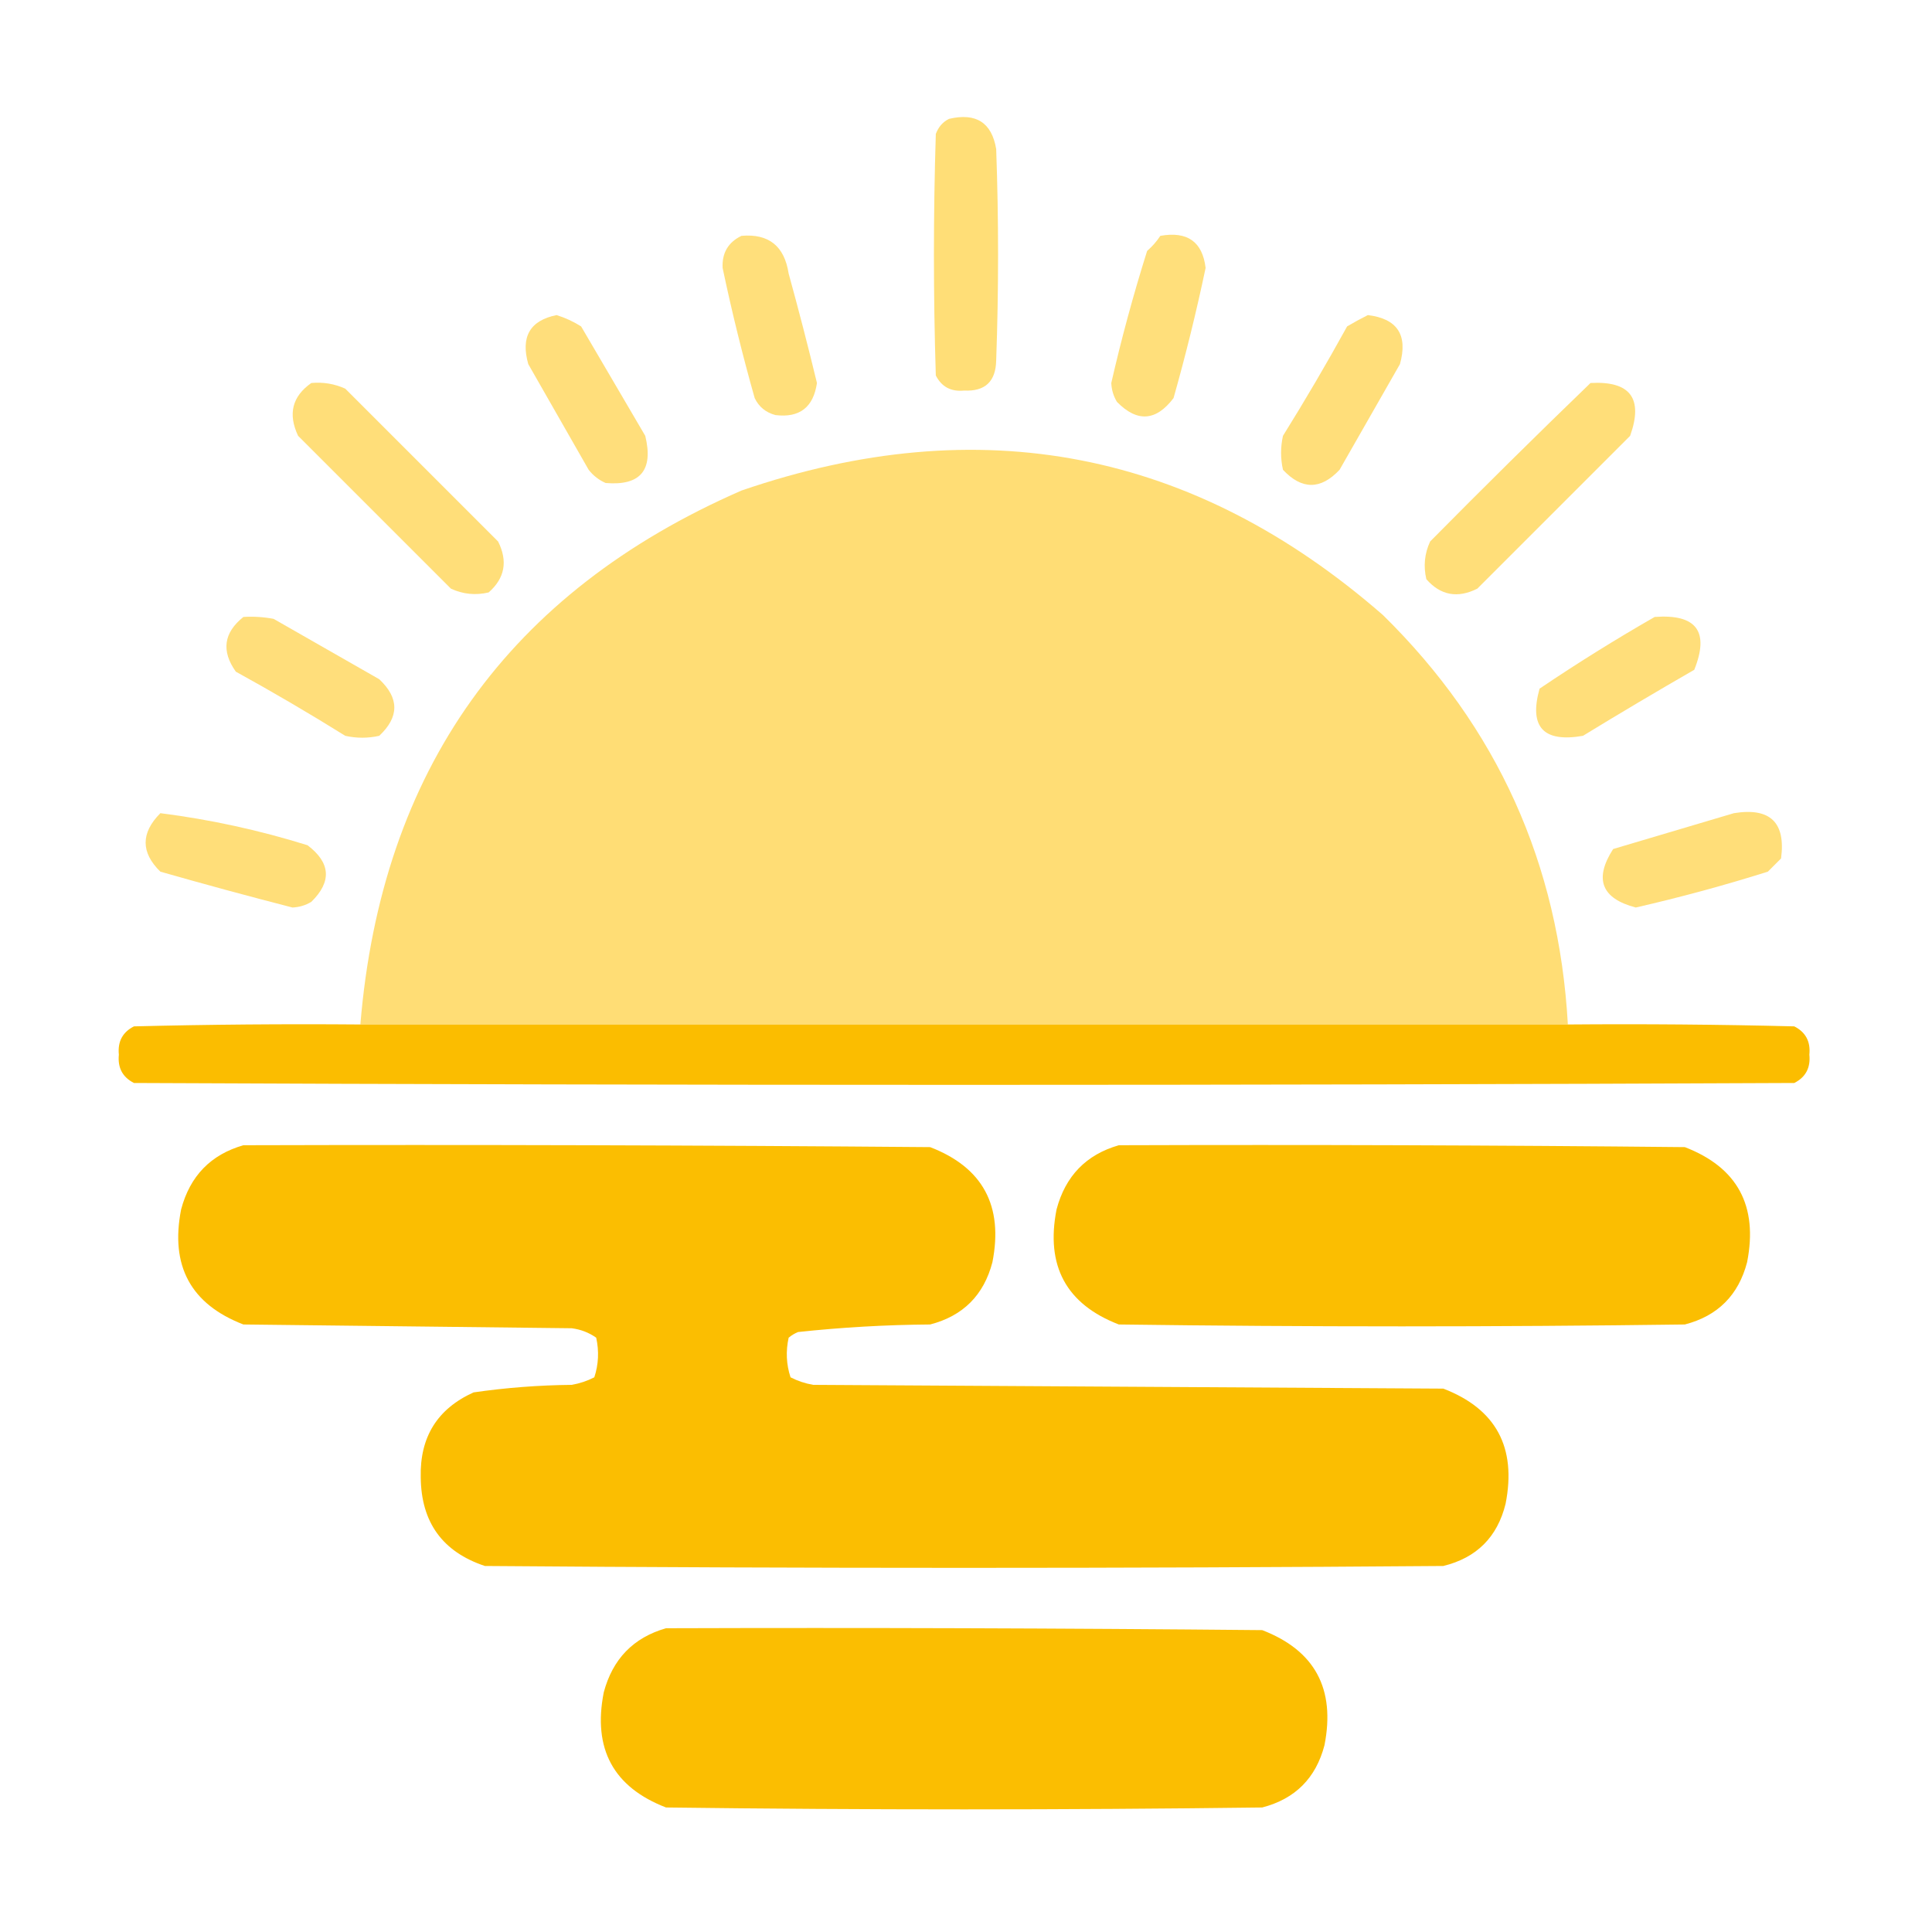 <?xml version="1.0" encoding="UTF-8"?>
<!DOCTYPE svg PUBLIC "-//W3C//DTD SVG 1.1//EN" "http://www.w3.org/Graphics/SVG/1.1/DTD/svg11.dtd">
<svg xmlns="http://www.w3.org/2000/svg" version="1.1" width="512px" height="512px" style="shape-rendering:geometricPrecision; text-rendering:geometricPrecision; image-rendering:optimizeQuality; fill-rule:evenodd; clip-rule:evenodd" xmlns:xlink="http://www.w3.org/1999/xlink">
<g><path style="opacity:0.989" fill="#ffde76" d="M 251.5,31.5 C 258.663,29.817 262.829,32.484 264,39.5C 264.667,58.167 264.667,76.833 264,95.5C 263.892,101.109 261.059,103.776 255.5,103.5C 252.029,103.849 249.529,102.516 248,99.5C 247.333,78.167 247.333,56.833 248,35.5C 248.69,33.65 249.856,32.316 251.5,31.5 Z"/></g>
<g><path style="opacity:0.952" fill="#ffdd75" d="M 196.5,62.5 C 203.716,61.872 207.882,65.205 209,72.5C 211.657,82.13 214.157,91.797 216.5,101.5C 215.559,107.948 211.892,110.781 205.5,110C 202.943,109.315 201.109,107.815 200,105.5C 196.771,94.084 193.938,82.584 191.5,71C 191.308,67.035 192.975,64.201 196.5,62.5 Z"/></g>
<g><path style="opacity:0.952" fill="#ffdd75" d="M 307.5,62.5 C 314.669,61.227 318.669,64.06 319.5,71C 317.062,82.584 314.229,94.084 311,105.5C 306.353,111.632 301.353,111.965 296,106.5C 295.077,104.966 294.577,103.299 294.5,101.5C 297.198,89.708 300.365,78.041 304,66.5C 305.376,65.295 306.542,63.962 307.5,62.5 Z"/></g>
<g><path style="opacity:0.955" fill="#ffdd75" d="M 147.5,83.5 C 149.781,84.207 151.948,85.207 154,86.5C 159.667,96.167 165.333,105.833 171,115.5C 173.216,124.61 169.716,128.777 160.5,128C 158.714,127.215 157.214,126.049 156,124.5C 150.667,115.167 145.333,105.833 140,96.5C 137.942,89.26 140.442,84.927 147.5,83.5 Z"/></g>
<g><path style="opacity:0.964" fill="#ffdd75" d="M 362.5,83.5 C 370.318,84.454 373.152,88.787 371,96.5C 365.667,105.833 360.333,115.167 355,124.5C 350,129.833 345,129.833 340,124.5C 339.333,121.5 339.333,118.5 340,115.5C 345.919,105.998 351.586,96.331 357,86.5C 358.876,85.391 360.709,84.391 362.5,83.5 Z"/></g>
<g><path style="opacity:0.971" fill="#ffdd75" d="M 82.5,101.5 C 85.649,101.211 88.649,101.711 91.5,103C 105,116.5 118.5,130 132,143.5C 134.621,148.729 133.788,153.229 129.5,157C 126.036,157.817 122.702,157.483 119.5,156C 106,142.5 92.5,129 79,115.5C 76.267,109.722 77.434,105.056 82.5,101.5 Z"/></g>
<g><path style="opacity:0.971" fill="#ffdd75" d="M 421.5,101.5 C 432.039,100.915 435.539,105.581 432,115.5C 418.5,129 405,142.5 391.5,156C 386.271,158.621 381.771,157.788 378,153.5C 377.183,150.036 377.517,146.702 379,143.5C 393.062,129.271 407.228,115.271 421.5,101.5 Z"/></g>
<g><path style="opacity:0.996" fill="#ffdd75" d="M 415.5,271.5 C 308.833,271.5 202.167,271.5 95.5,271.5C 101.087,204.118 134.754,156.951 196.5,130C 259.71,108.309 316.376,119.309 366.5,163C 396.782,192.741 413.116,228.907 415.5,271.5 Z"/></g>
<g><path style="opacity:0.95" fill="#ffdd75" d="M 64.5,163.5 C 67.187,163.336 69.854,163.503 72.5,164C 81.833,169.333 91.167,174.667 100.5,180C 105.833,185 105.833,190 100.5,195C 97.5,195.667 94.5,195.667 91.5,195C 81.998,189.081 72.331,183.414 62.5,178C 58.604,172.525 59.271,167.692 64.5,163.5 Z"/></g>
<g><path style="opacity:0.959" fill="#ffdd75" d="M 438.5,163.5 C 449.574,162.674 453.074,167.341 449,177.5C 439.084,183.207 429.251,189.041 419.5,195C 408.992,196.828 405.159,192.662 408,182.5C 417.979,175.766 428.146,169.433 438.5,163.5 Z"/></g>
<g><path style="opacity:0.965" fill="#ffdd75" d="M 42.5,215.5 C 55.711,217.177 68.711,220.01 81.5,224C 87.632,228.647 87.966,233.647 82.5,239C 80.966,239.923 79.299,240.423 77.5,240.5C 65.796,237.49 54.129,234.324 42.5,231C 37.291,225.91 37.291,220.743 42.5,215.5 Z"/></g>
<g><path style="opacity:0.961" fill="#ffdd75" d="M 459.5,215.5 C 469.105,213.939 473.271,217.939 472,227.5C 470.833,228.667 469.667,229.833 468.5,231C 456.959,234.635 445.292,237.802 433.5,240.5C 424.392,238.114 422.392,232.947 427.5,225C 438.273,221.812 448.94,218.645 459.5,215.5 Z"/></g>
<g><path style="opacity:0.999" fill="#fbbd00" d="M 95.5,271.5 C 202.167,271.5 308.833,271.5 415.5,271.5C 435.503,271.333 455.503,271.5 475.5,272C 478.516,273.529 479.849,276.029 479.5,279.5C 479.849,282.971 478.516,285.471 475.5,287C 328.833,287.667 182.167,287.667 35.5,287C 32.484,285.471 31.151,282.971 31.5,279.5C 31.151,276.029 32.484,273.529 35.5,272C 55.497,271.5 75.497,271.333 95.5,271.5 Z"/></g>
<g><path style="opacity:0.995" fill="#fbbe00" d="M 64.5,303.5 C 125.168,303.333 185.834,303.5 246.5,304C 260.444,309.377 265.944,319.544 263,334.5C 260.719,343.237 255.219,348.737 246.5,351C 234.776,351.087 223.11,351.754 211.5,353C 210.584,353.374 209.75,353.874 209,354.5C 208.211,358.091 208.378,361.591 209.5,365C 211.392,365.973 213.392,366.64 215.5,367C 271.167,367.333 326.833,367.667 382.5,368C 396.444,373.377 401.944,383.544 399,398.5C 396.833,407.333 391.333,412.833 382.5,415C 297.833,415.667 213.167,415.667 128.5,415C 117.272,411.262 111.606,403.429 111.5,391.5C 111.239,380.841 115.906,373.341 125.5,369C 134.091,367.756 142.758,367.089 151.5,367C 153.608,366.64 155.608,365.973 157.5,365C 158.622,361.591 158.789,358.091 158,354.5C 156.055,353.137 153.888,352.303 151.5,352C 122.5,351.667 93.5,351.333 64.5,351C 50.556,345.623 45.056,335.456 48,320.5C 50.349,311.652 55.849,305.986 64.5,303.5 Z"/></g>
<g><path style="opacity:0.993" fill="#fbbe00" d="M 296.5,303.5 C 346.501,303.333 396.501,303.5 446.5,304C 460.444,309.377 465.944,319.544 463,334.5C 460.719,343.237 455.219,348.737 446.5,351C 396.5,351.667 346.5,351.667 296.5,351C 282.556,345.623 277.056,335.456 280,320.5C 282.349,311.652 287.849,305.986 296.5,303.5 Z"/></g>
<g><path style="opacity:0.994" fill="#fbbe00" d="M 176.5,431.5 C 229.168,431.333 281.834,431.5 334.5,432C 348.444,437.377 353.944,447.544 351,462.5C 348.719,471.237 343.219,476.737 334.5,479C 281.833,479.667 229.167,479.667 176.5,479C 162.556,473.623 157.056,463.456 160,448.5C 162.349,439.652 167.849,433.986 176.5,431.5 Z"/></g>
</svg>
